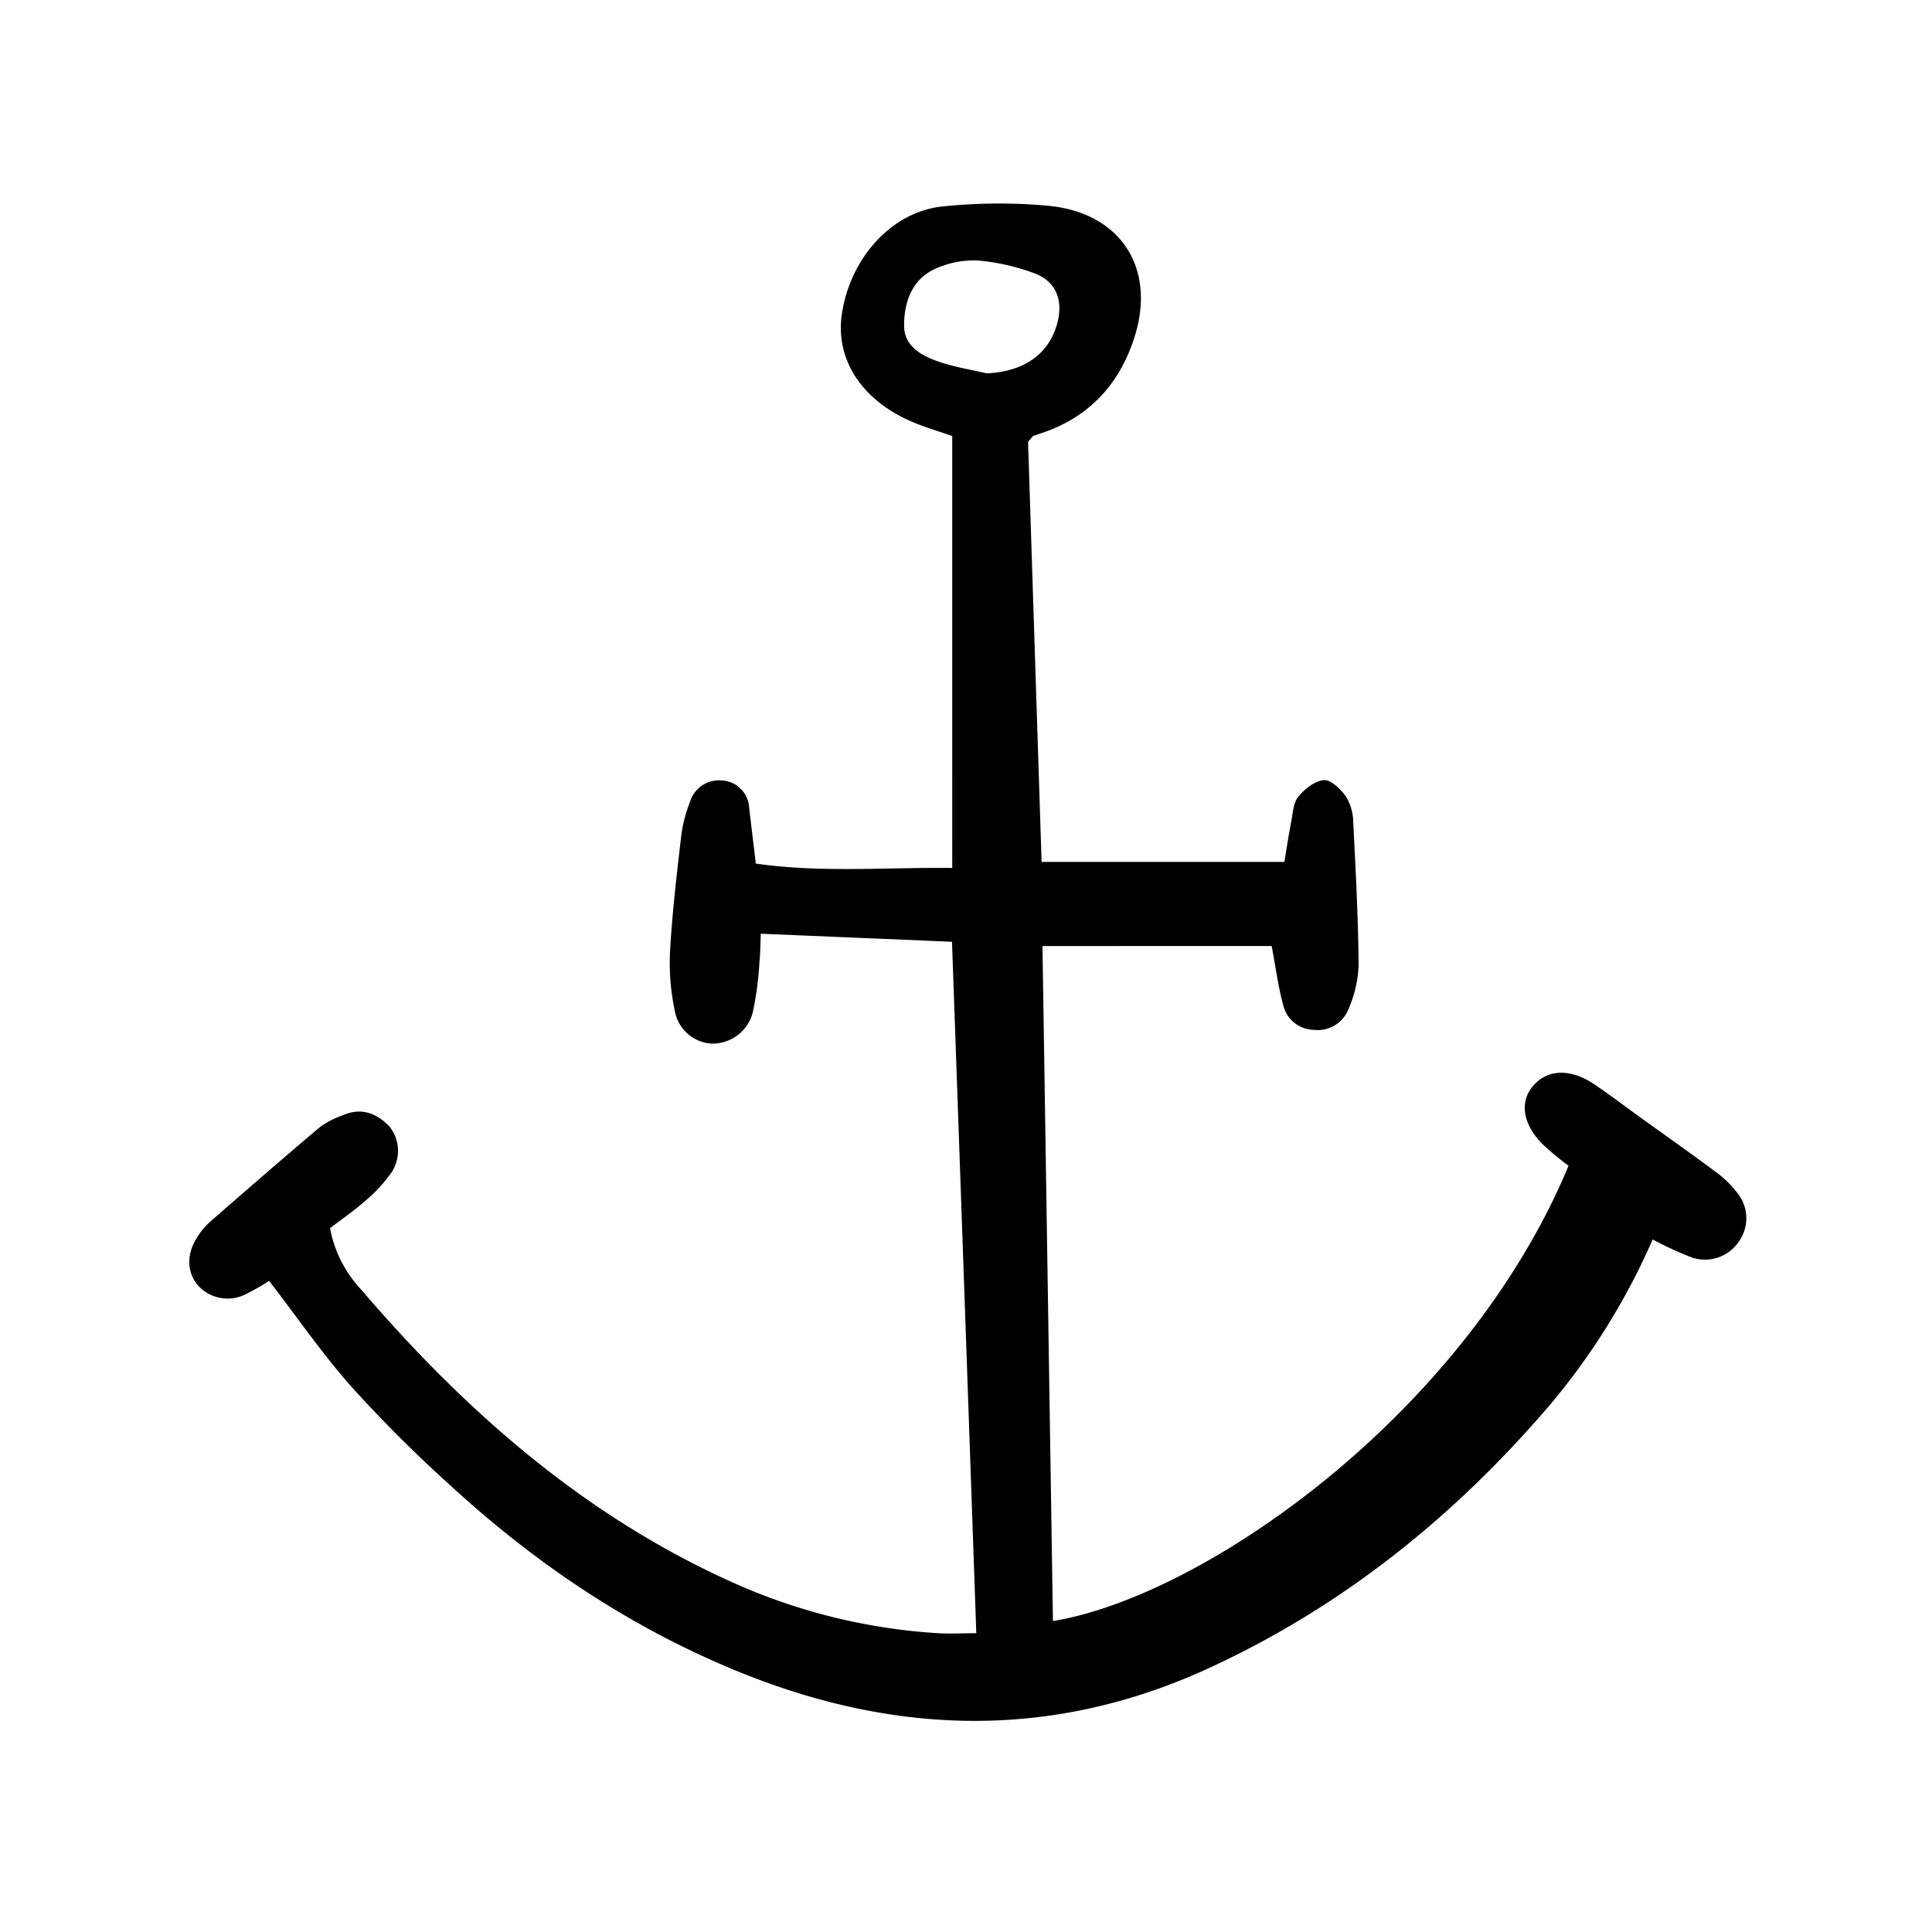 <svg width="46" height="46" fill="currentColor" viewBox="0 0 24 24" xmlns="http://www.w3.org/2000/svg">
  <path d="M13.081 20.137c1.871-.305 5.12-2.571 6.404-5.655a3.845 3.845 0 0 1-.324-.27c-.25-.252-.287-.534-.11-.73.177-.2.458-.21.748-.016.206.138.402.289.603.433.301.217.606.43.902.652.112.08.21.176.292.287a.497.497 0 0 1 .008.58.506.506 0 0 1-.578.206 4.304 4.304 0 0 1-.496-.227 8.405 8.405 0 0 1-1.275 2.054c-1.186 1.387-2.575 2.506-4.242 3.273-1.943.892-3.887.836-5.837.043-1.34-.546-2.522-1.34-3.583-2.316a17.07 17.07 0 0 1-1.226-1.223c-.362-.409-.674-.862-1.024-1.317-.097.064-.197.12-.3.171a.496.496 0 0 1-.599-.132c-.123-.162-.125-.376.004-.578a.874.874 0 0 1 .157-.19c.455-.398.912-.795 1.374-1.185.09-.063.188-.112.291-.147.22-.094.406-.02.561.136a.482.482 0 0 1 .033.577 1.834 1.834 0 0 1-.332.359c-.133.118-.281.219-.432.335.053.285.187.55.386.762 1.31 1.529 2.799 2.834 4.663 3.66.78.345 1.616.55 2.467.607.175.013.35.002.512.002-.1-2.875-.2-5.712-.302-8.589l-2.375-.1c-.005.12-.005.238-.017.354-.011.205-.038.41-.08.611a.516.516 0 0 1-.511.4.493.493 0 0 1-.46-.405 2.886 2.886 0 0 1-.06-.734c.027-.48.083-.959.139-1.437.018-.15.057-.296.113-.437a.373.373 0 0 1 .386-.256.358.358 0 0 1 .346.347l.082.686c.806.116 1.61.045 2.44.054V5.416c-.155-.054-.324-.103-.486-.171-.632-.265-.966-.772-.886-1.335.099-.7.62-1.285 1.26-1.346a6.712 6.712 0 0 1 1.313-.007c.906.091 1.341.79 1.056 1.653-.182.553-.539.95-1.095 1.152-.051.019-.104.035-.155.054-.011.005-.018.02-.065.074l.168 5.217h3.016c.03-.181.054-.341.085-.5.021-.107.025-.234.088-.31.079-.096.206-.198.319-.206.088-.005.208.112.273.204a.612.612 0 0 1 .09.311c.03.59.062 1.181.067 1.773-.005.19-.048.38-.125.554a.41.41 0 0 1-.43.26.397.397 0 0 1-.374-.281c-.067-.233-.097-.477-.151-.76H12.95l.13 8.385Zm-.825-15.499c.48-.021.8-.255.889-.67.058-.272-.05-.494-.32-.582a2.67 2.67 0 0 0-.68-.15 1.16 1.16 0 0 0-.552.115c-.271.135-.363.414-.362.695 0 .255.217.373.428.446.193.067.398.099.597.146Z"></path>
</svg>